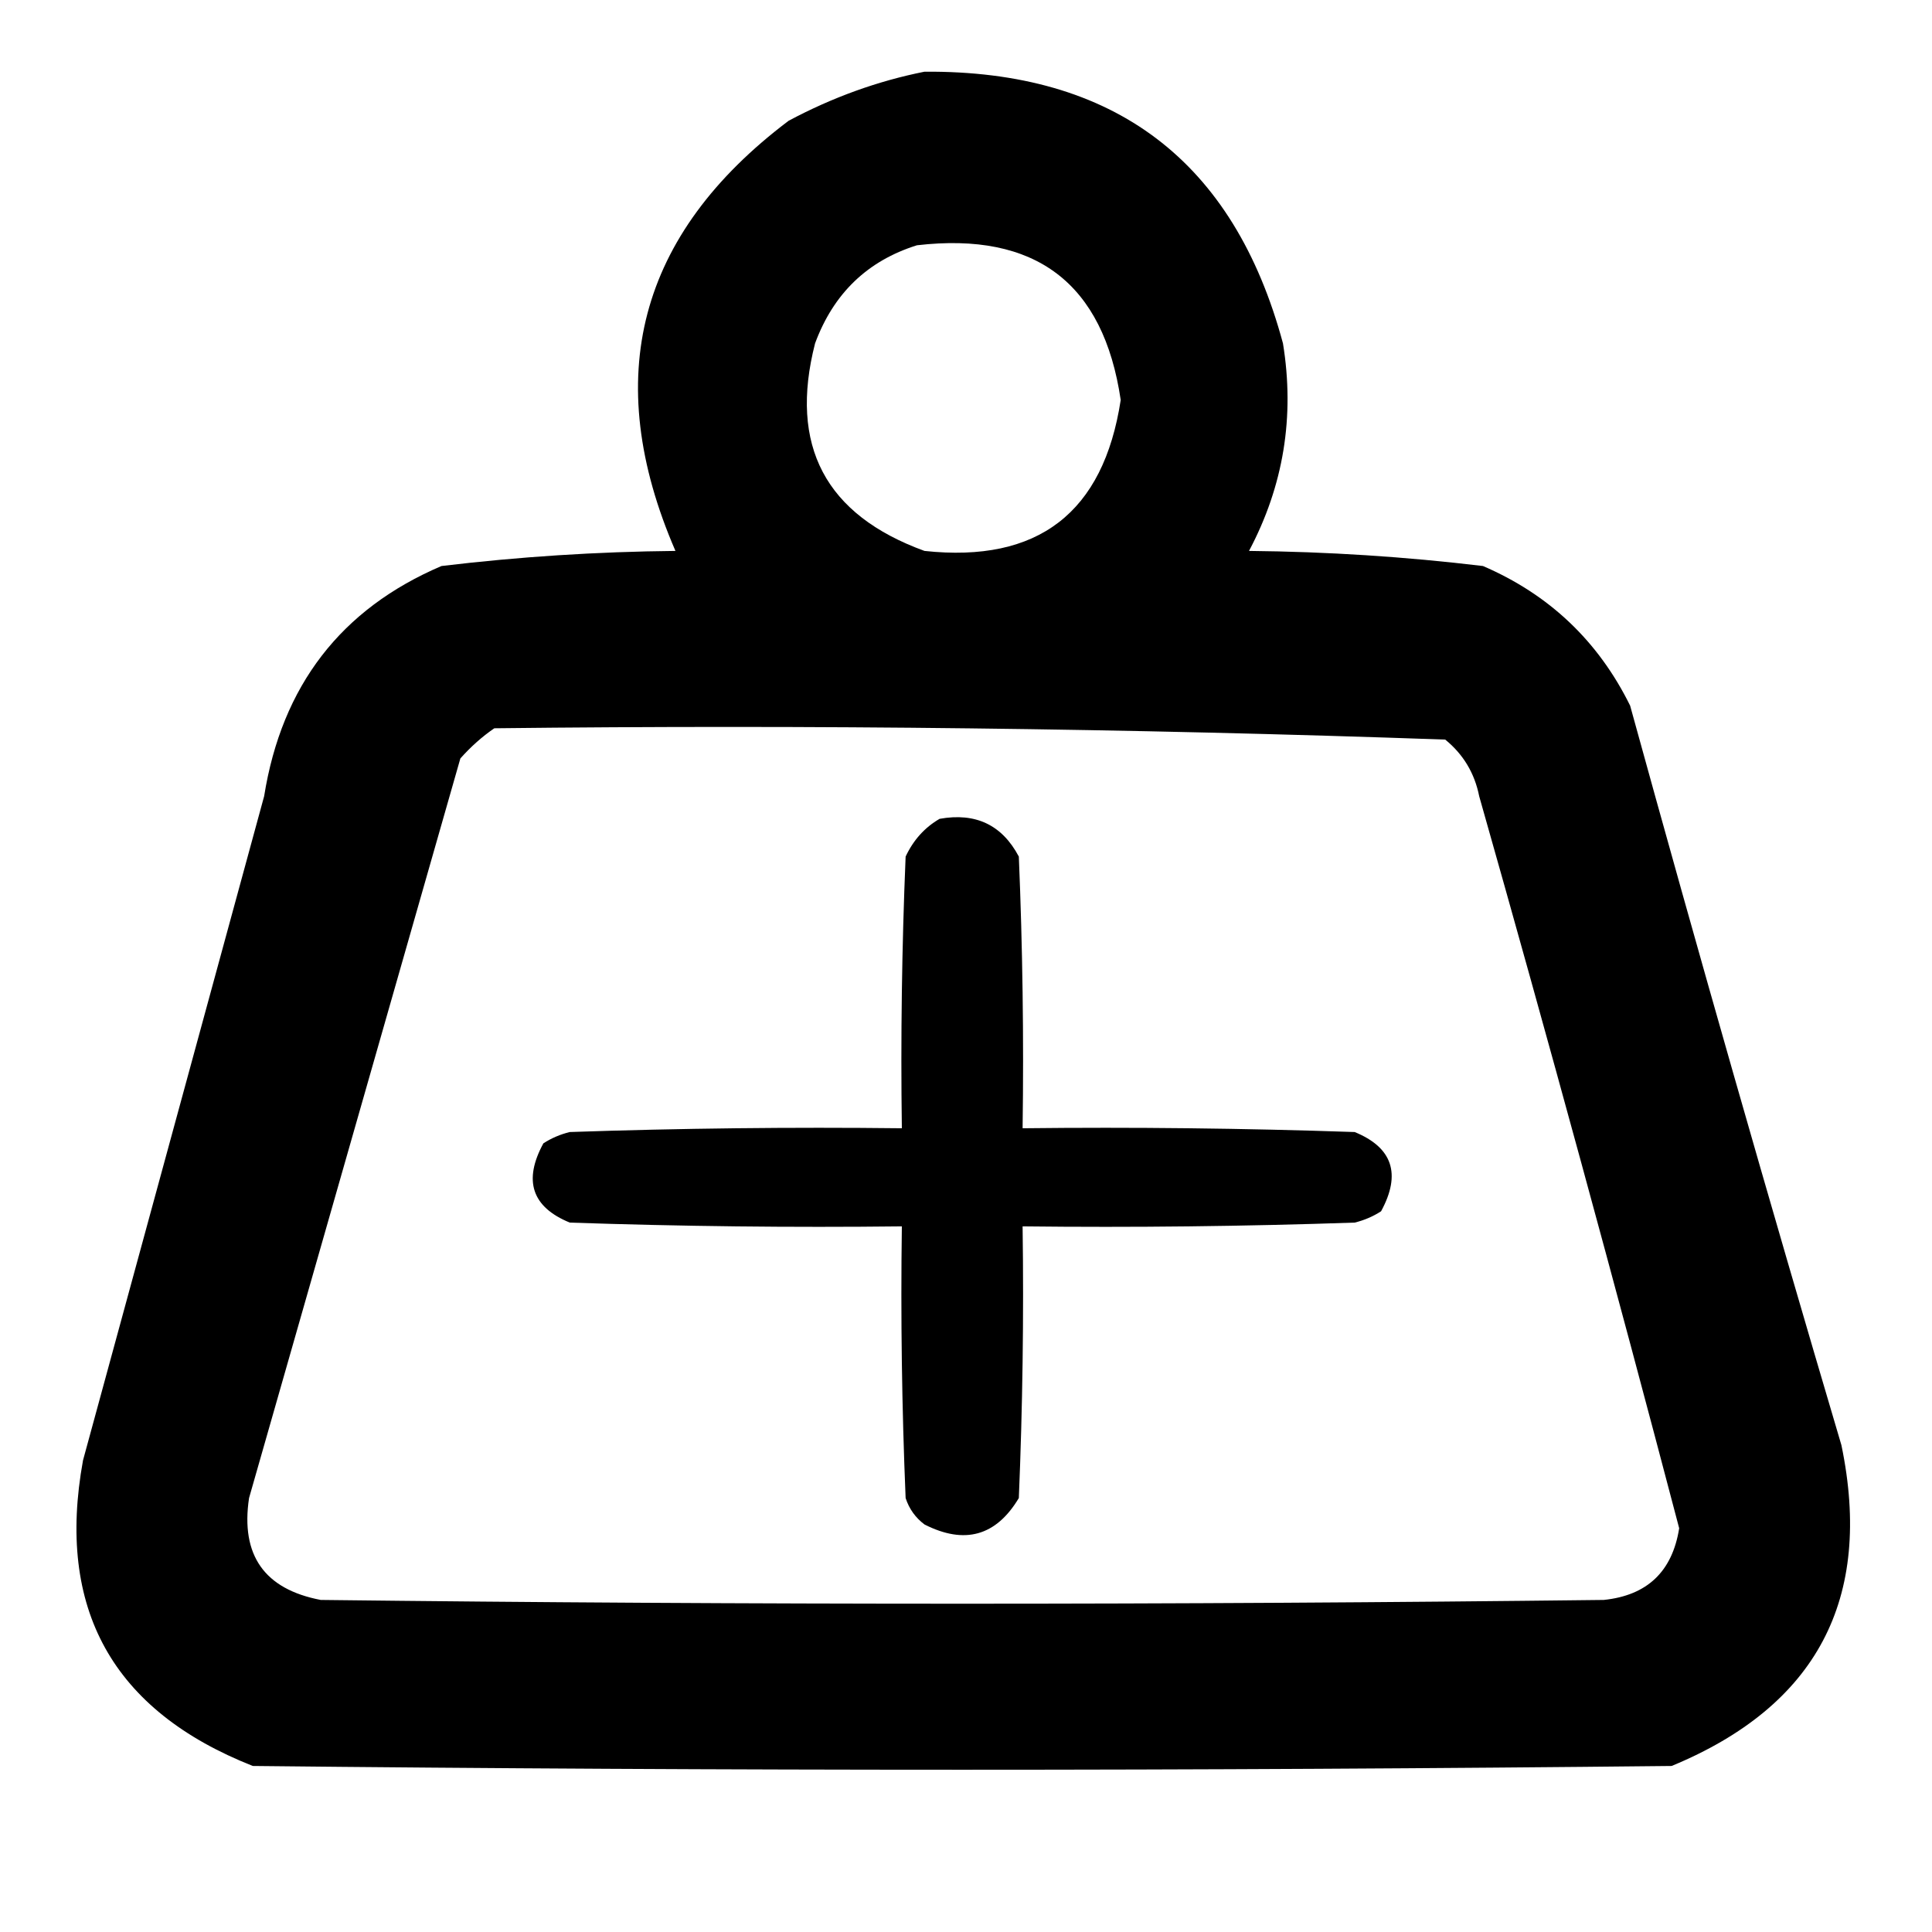 <svg xmlns="http://www.w3.org/2000/svg" version="1.1" fill="none" width="256px" height="256px" style="shape-rendering:geometricPrecision; text-rendering:geometricPrecision; image-rendering:optimizeQuality; fill-rule:evenodd; clip-rule:evenodd" xmlns:xlink="http://www.w3.org/1999/xlink">
<path fill="#000000" d="M 122.5,9.5 C 147.655,9.316 163.488,21.316 170,45.5C 171.578,55.207 170.078,64.374 165.5,73C 175.892,73.1 186.225,73.767 196.5,75C 205.276,78.776 211.776,84.942 216,93.5C 225.023,126.258 234.356,158.924 244,191.5C 248.224,211.885 240.724,226.052 221.5,234C 158.833,234.667 96.167,234.667 33.5,234C 14.914,226.662 7.414,213.162 11,193.5C 19.01,164.14 27.01,134.807 35,105.5C 37.343,90.854 45.177,80.687 58.5,75C 68.775,73.767 79.108,73.1 89.5,73C 79.556,50.049 84.556,31.049 104.5,16C 110.301,12.903 116.301,10.736 122.5,9.5 Z M 121.5,32.5 C 137.217,30.675 146.217,37.509 148.5,53C 146.213,67.953 137.546,74.62 122.5,73C 109.36,68.22 104.526,59.053 108,45.5C 110.442,38.888 114.942,34.555 121.5,32.5 Z M 65.5,96.5 C 107.561,96.017 149.561,96.517 191.5,98C 193.894,99.952 195.394,102.452 196,105.5C 205.148,137.733 213.981,170.066 222.5,202.5C 221.592,208.241 218.259,211.408 212.5,212C 155.833,212.667 99.167,212.667 42.5,212C 35.033,210.574 31.866,206.074 33,198.5C 42.335,165.822 51.668,133.155 61,100.5C 62.397,98.93 63.897,97.596 65.5,96.5 Z"/>
<path fill="#000000" d="M 124.5,108.5 C 129.28,107.641 132.78,109.308 135,113.5C 135.5,125.495 135.667,137.495 135.5,149.5C 150.17,149.333 164.837,149.5 179.5,150C 184.524,152.057 185.69,155.557 183,160.5C 181.933,161.191 180.766,161.691 179.5,162C 164.837,162.5 150.17,162.667 135.5,162.5C 135.667,174.505 135.5,186.505 135,198.5C 131.987,203.535 127.82,204.702 122.5,202C 121.299,201.097 120.465,199.931 120,198.5C 119.5,186.505 119.333,174.505 119.5,162.5C 104.83,162.667 90.163,162.5 75.5,162C 70.476,159.943 69.31,156.443 72,151.5C 73.067,150.809 74.234,150.309 75.5,150C 90.163,149.5 104.83,149.333 119.5,149.5C 119.333,137.495 119.5,125.495 120,113.5C 121.025,111.313 122.525,109.646 124.5,108.5 Z"/>
</svg>
